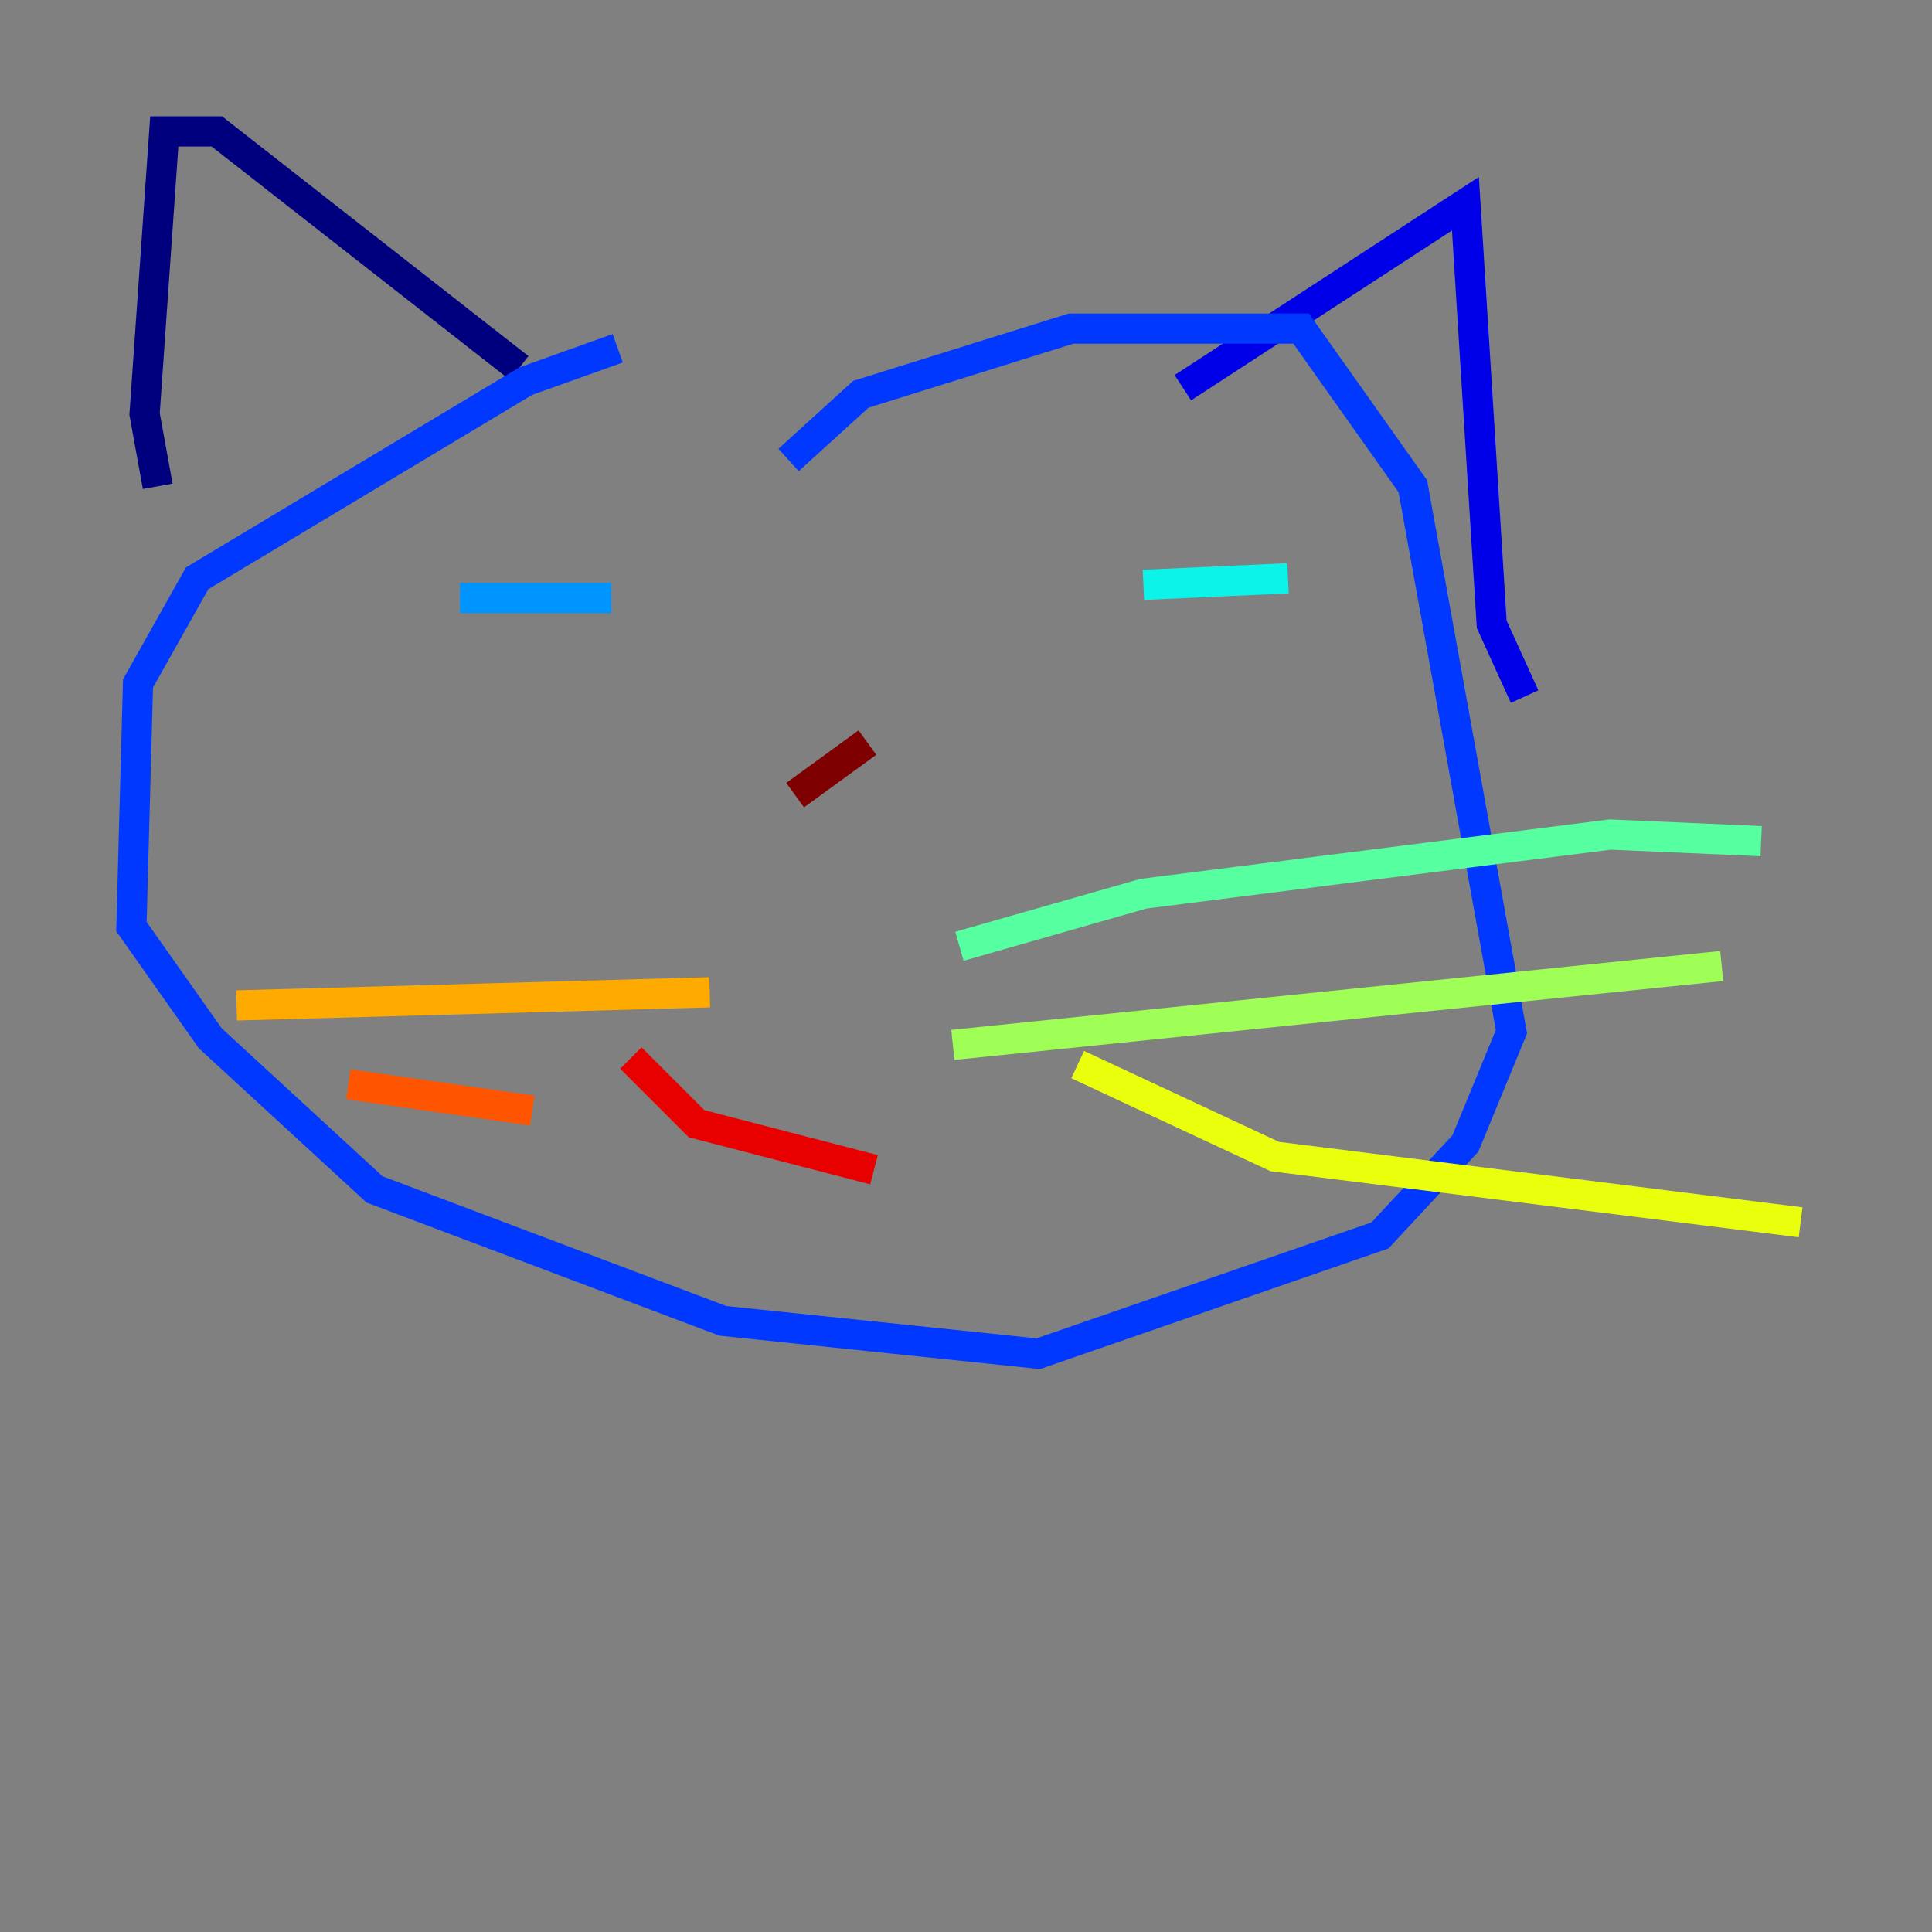 <?xml version="1.0" encoding="utf-8" ?>
<svg baseProfile="tiny" height="128" version="1.2" viewBox="0,0,128,128" width="128" xmlns="http://www.w3.org/2000/svg" xmlns:ev="http://www.w3.org/2001/xml-events" xmlns:xlink="http://www.w3.org/1999/xlink"><rect x="0" y="0" width="128" height="128" fill="#808080" stroke="none"/><defs /><polyline fill="none" points="10.449,32.218 9.578,27.429 10.884,8.707 14.367,8.707 34.395,24.381" stroke="#00007f" stroke-width="2" /><polyline fill="none" points="78.367,25.687 97.088,13.497 98.83,41.361 101.007,46.15" stroke="#0000e8" stroke-width="2" /><polyline fill="none" points="40.925,23.075 34.83,25.252 13.061,38.313 9.143,45.279 8.707,61.388 13.932,68.789 24.816,78.803 47.891,87.51 68.789,89.687 91.429,81.85 97.088,75.755 100.136,68.354 93.605,32.218 86.204,21.769 70.966,21.769 57.034,26.122 52.245,30.476" stroke="#0038ff" stroke-width="2" /><polyline fill="none" points="30.476,39.619 40.49,39.619" stroke="#0094ff" stroke-width="2" /><polyline fill="none" points="75.755,38.748 85.333,38.313" stroke="#0cf4ea" stroke-width="2" /><polyline fill="none" points="63.565,62.694 75.755,59.211 106.667,55.292 116.68,55.728" stroke="#56ffa0" stroke-width="2" /><polyline fill="none" points="63.129,69.225 114.068,64.0" stroke="#a0ff56" stroke-width="2" /><polyline fill="none" points="71.401,70.531 84.463,76.626 119.293,80.98" stroke="#eaff0c" stroke-width="2" /><polyline fill="none" points="47.02,65.742 15.674,66.612" stroke="#ffaa00" stroke-width="2" /><polyline fill="none" points="35.265,73.578 23.075,71.837" stroke="#ff5500" stroke-width="2" /><polyline fill="none" points="41.796,70.095 46.15,74.449 57.905,77.497" stroke="#e80000" stroke-width="2" /><polyline fill="none" points="57.469,49.197 52.68,52.68" stroke="#7f0000" stroke-width="2" /></svg>